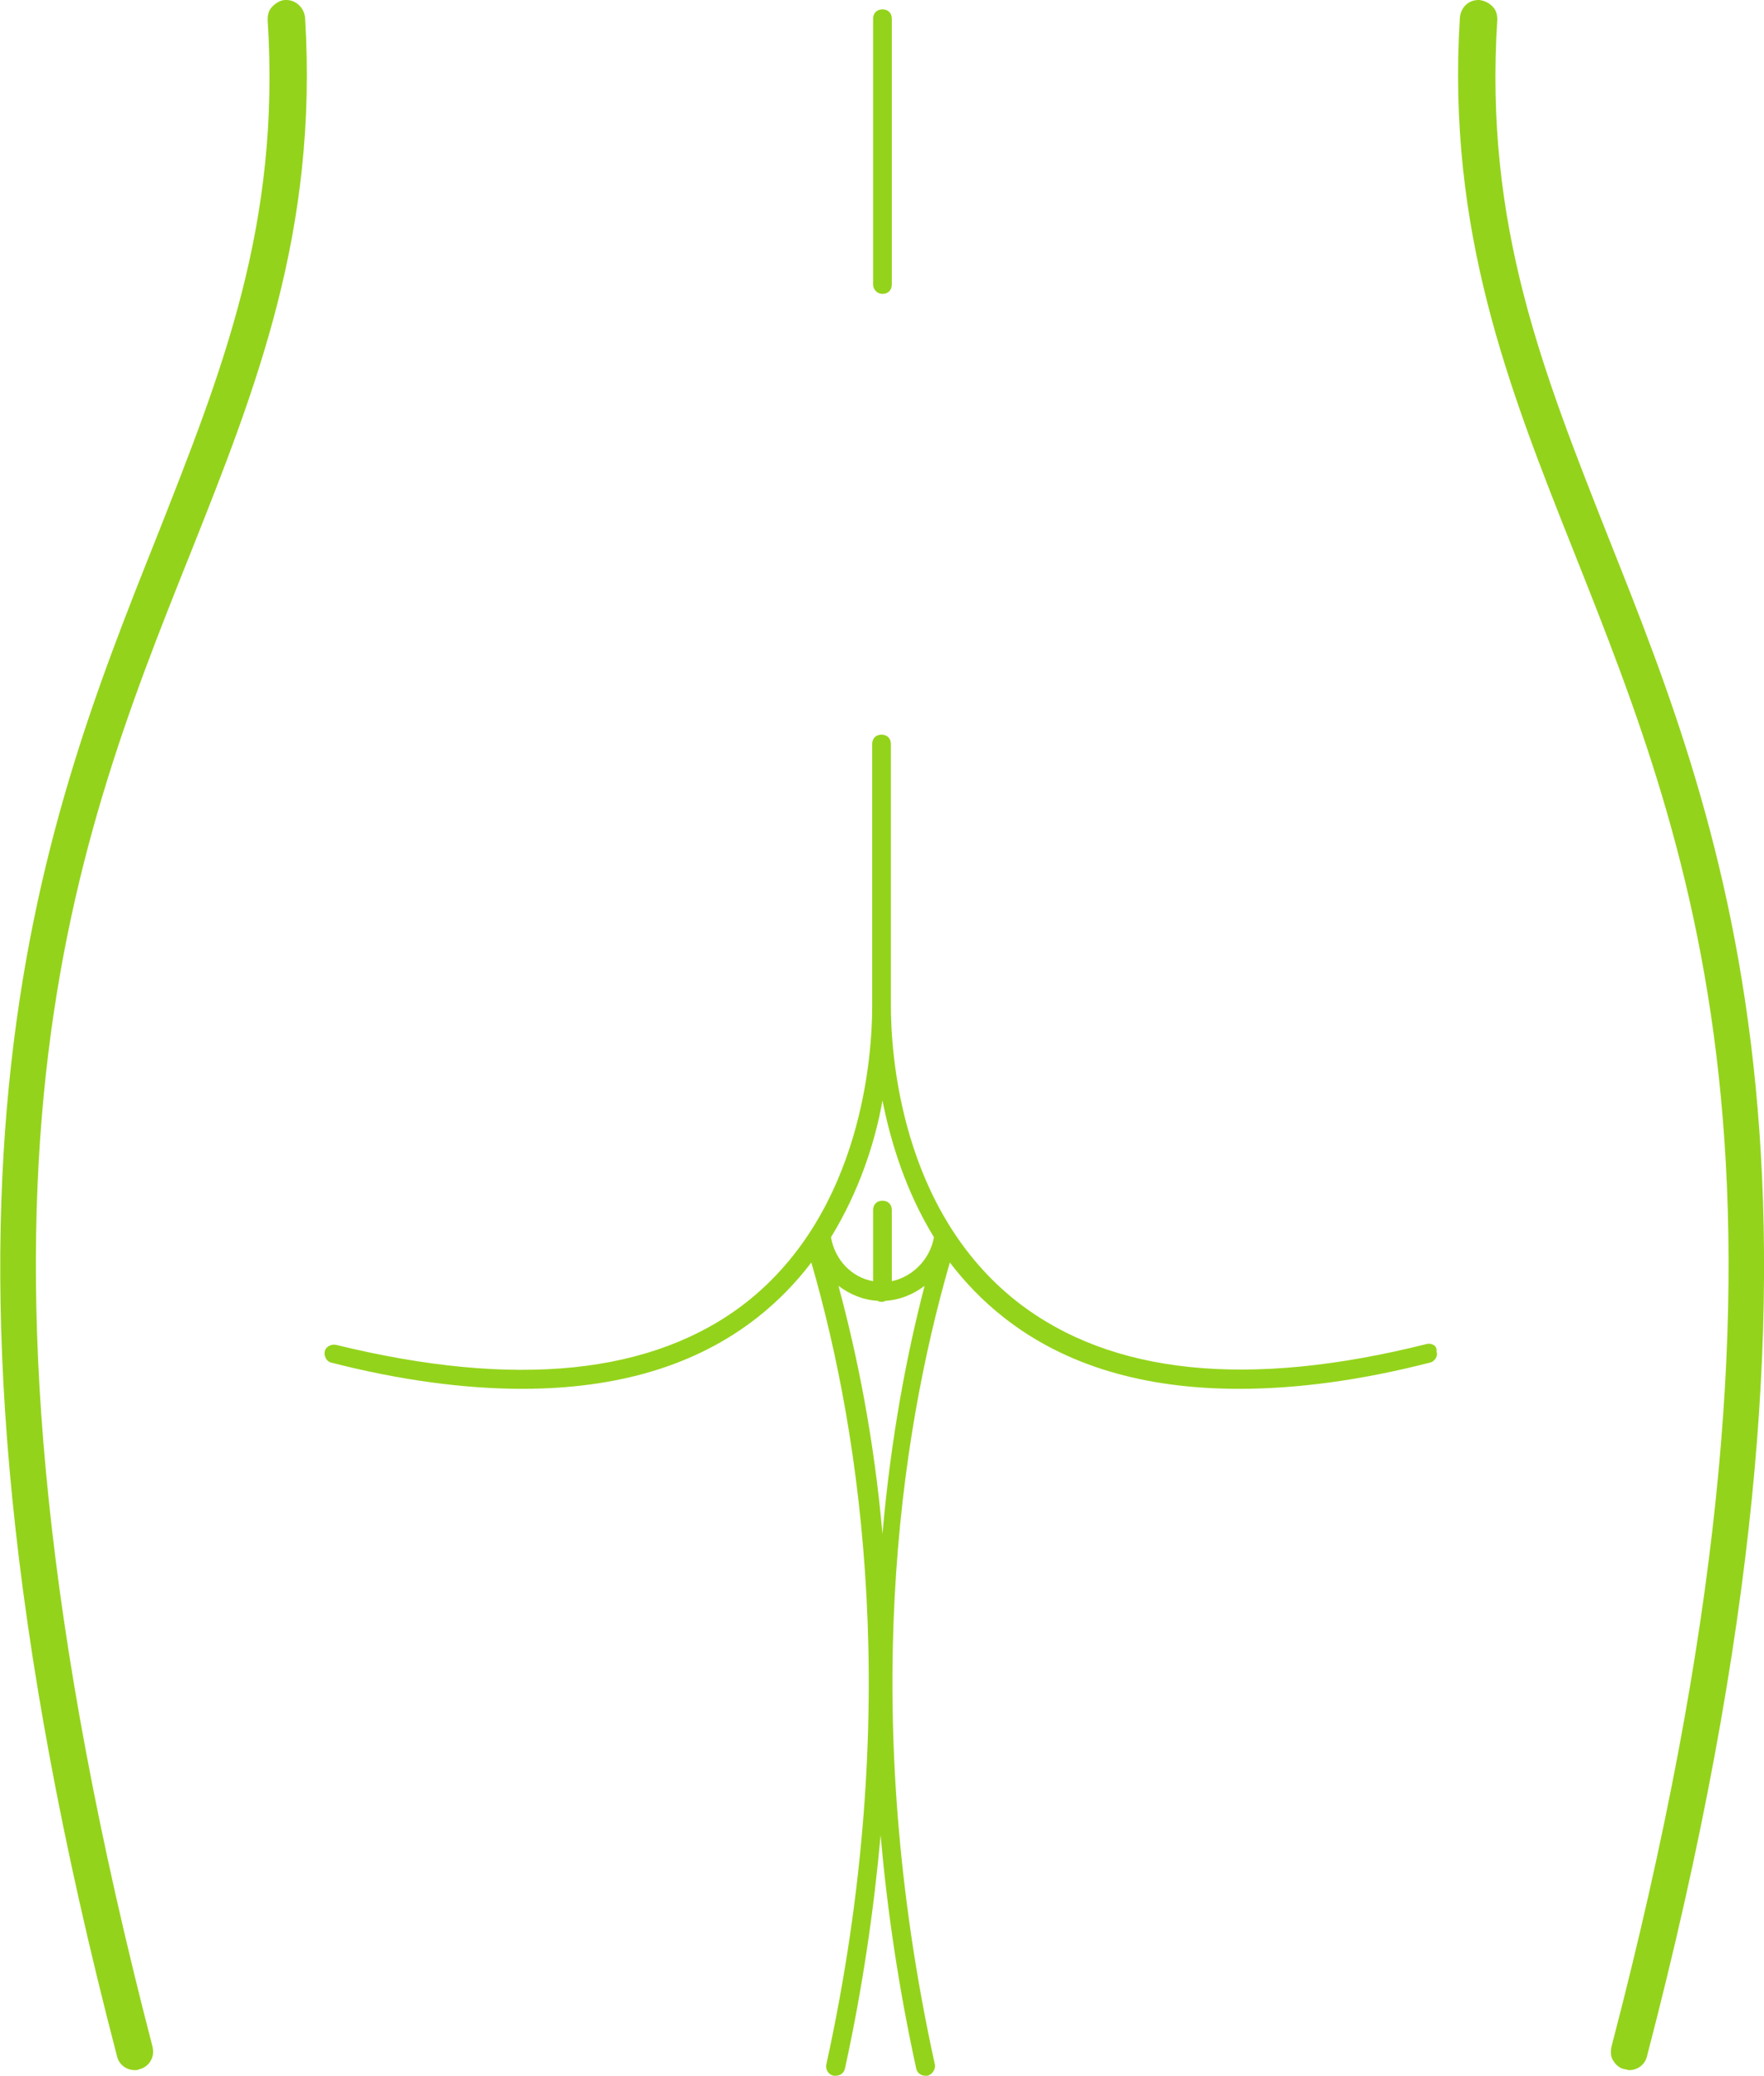 <?xml version="1.0" encoding="utf-8"?>
<!-- Generator: Adobe Illustrator 23.0.3, SVG Export Plug-In . SVG Version: 6.00 Build 0)  -->
<svg version="1.1" id="art" xmlns="http://www.w3.org/2000/svg" xmlns:xlink="http://www.w3.org/1999/xlink" x="0px" y="0px"
	 viewBox="0 0 188.5 221.8" style="enable-background:new 0 0 188.5 221.8;" xml:space="preserve">
<g>
	<path style="fill:#94d31b;" d="M94.3,31.4c0.6,0,1-0.4,1-1V2c0-0.6-0.4-1-1-1s-1,0.4-1,1v28.4C93.3,30.9,93.7,31.4,94.3,31.4z"/>
	<path style="fill:#94d31b;" d="M152.5,143.6c-19.1,4.8-33.8,3.3-43.8-4.5c-12.5-9.8-13.5-26.6-13.5-31.6V79.5c0-0.6-0.4-1-1-1s-1,0.4-1,1v28.1
		c0,4.9-1,21.8-13.5,31.6c-9.9,7.7-24.6,9.2-43.8,4.5c-0.5-0.1-1.1,0.2-1.2,0.7c-0.1,0.5,0.2,1.1,0.7,1.2c7.4,1.9,14.3,2.8,20.4,2.8
		c10.2,0,18.6-2.5,25.1-7.6c2.3-1.8,4.2-3.8,5.8-5.9c5.4,18.7,9.8,48.3,1.6,85.7c-0.1,0.5,0.2,1.1,0.8,1.2c0.1,0,0.1,0,0.2,0
		c0.5,0,0.9-0.3,1-0.8c1.9-8.7,3.1-17.1,3.8-24.9c0.7,7.9,1.9,16.2,3.8,24.9c0.1,0.5,0.5,0.8,1,0.8c0.1,0,0.1,0,0.2,0
		c0.5-0.1,0.9-0.7,0.8-1.2c-8.2-37.4-3.8-67,1.6-85.7c1.6,2.1,3.5,4.1,5.8,5.9c6.5,5.1,14.9,7.6,25.1,7.6c6.2,0,13-0.9,20.4-2.8
		c0.5-0.1,0.9-0.7,0.7-1.2C153.6,143.8,153,143.5,152.5,143.6z M94.3,163.9c-0.9-10.2-2.7-19.1-4.7-26.5c1.2,0.9,2.6,1.5,4.2,1.6
		c0.1,0.1,0.3,0.1,0.4,0.1s0.3,0,0.4-0.1c1.6-0.1,3-0.7,4.2-1.6C96.9,144.7,95.2,153.6,94.3,163.9z M95.3,136.9v-7.6
		c0-0.6-0.4-1-1-1s-1,0.4-1,1v7.6c-2.3-0.4-4.1-2.3-4.5-4.7c3-4.9,4.7-10.1,5.5-14.6c0.9,4.5,2.5,9.7,5.5,14.6
		C99.4,134.5,97.6,136.4,95.3,136.9z"/>
	<path style="fill:#94d31b;" d="M30.6,0l-0.1,0c-0.5,0-1,0.3-1.4,0.7c-0.4,0.4-0.5,0.9-0.5,1.4c1.4,21.9-4.8,37.4-11.9,55.4
		c-12.5,31.4-28.1,70.6-4.2,162.2c0.2,0.9,1,1.5,1.9,1.5c0.2,0,0.3,0,0.5-0.1c0.5-0.1,1-0.5,1.2-0.9c0.3-0.5,0.3-1,0.2-1.5
		C-7.2,128.3,7.4,91.5,20.4,59c7-17.6,13.6-34.3,12.2-57.1C32.5,0.8,31.6,0,30.6,0z"/>
	<path style="fill:#94d31b;" d="M171.9,57.5c-7.1-18-13.3-33.5-11.9-55.4c0-0.5-0.1-1-0.5-1.4c-0.4-0.4-0.8-0.6-1.4-0.7L158,0c-1.1,0-1.9,0.8-2,1.9
		c-1.4,22.8,5.2,39.5,12.2,57.1c12.9,32.5,27.6,69.4,4,159.7c-0.1,0.5-0.1,1.1,0.2,1.5c0.3,0.5,0.7,0.8,1.2,0.9
		c0.2,0,0.3,0.1,0.5,0.1c0.9,0,1.7-0.6,1.9-1.5C199.9,128.1,184.4,88.9,171.9,57.5z"/>
</g>
</svg>
